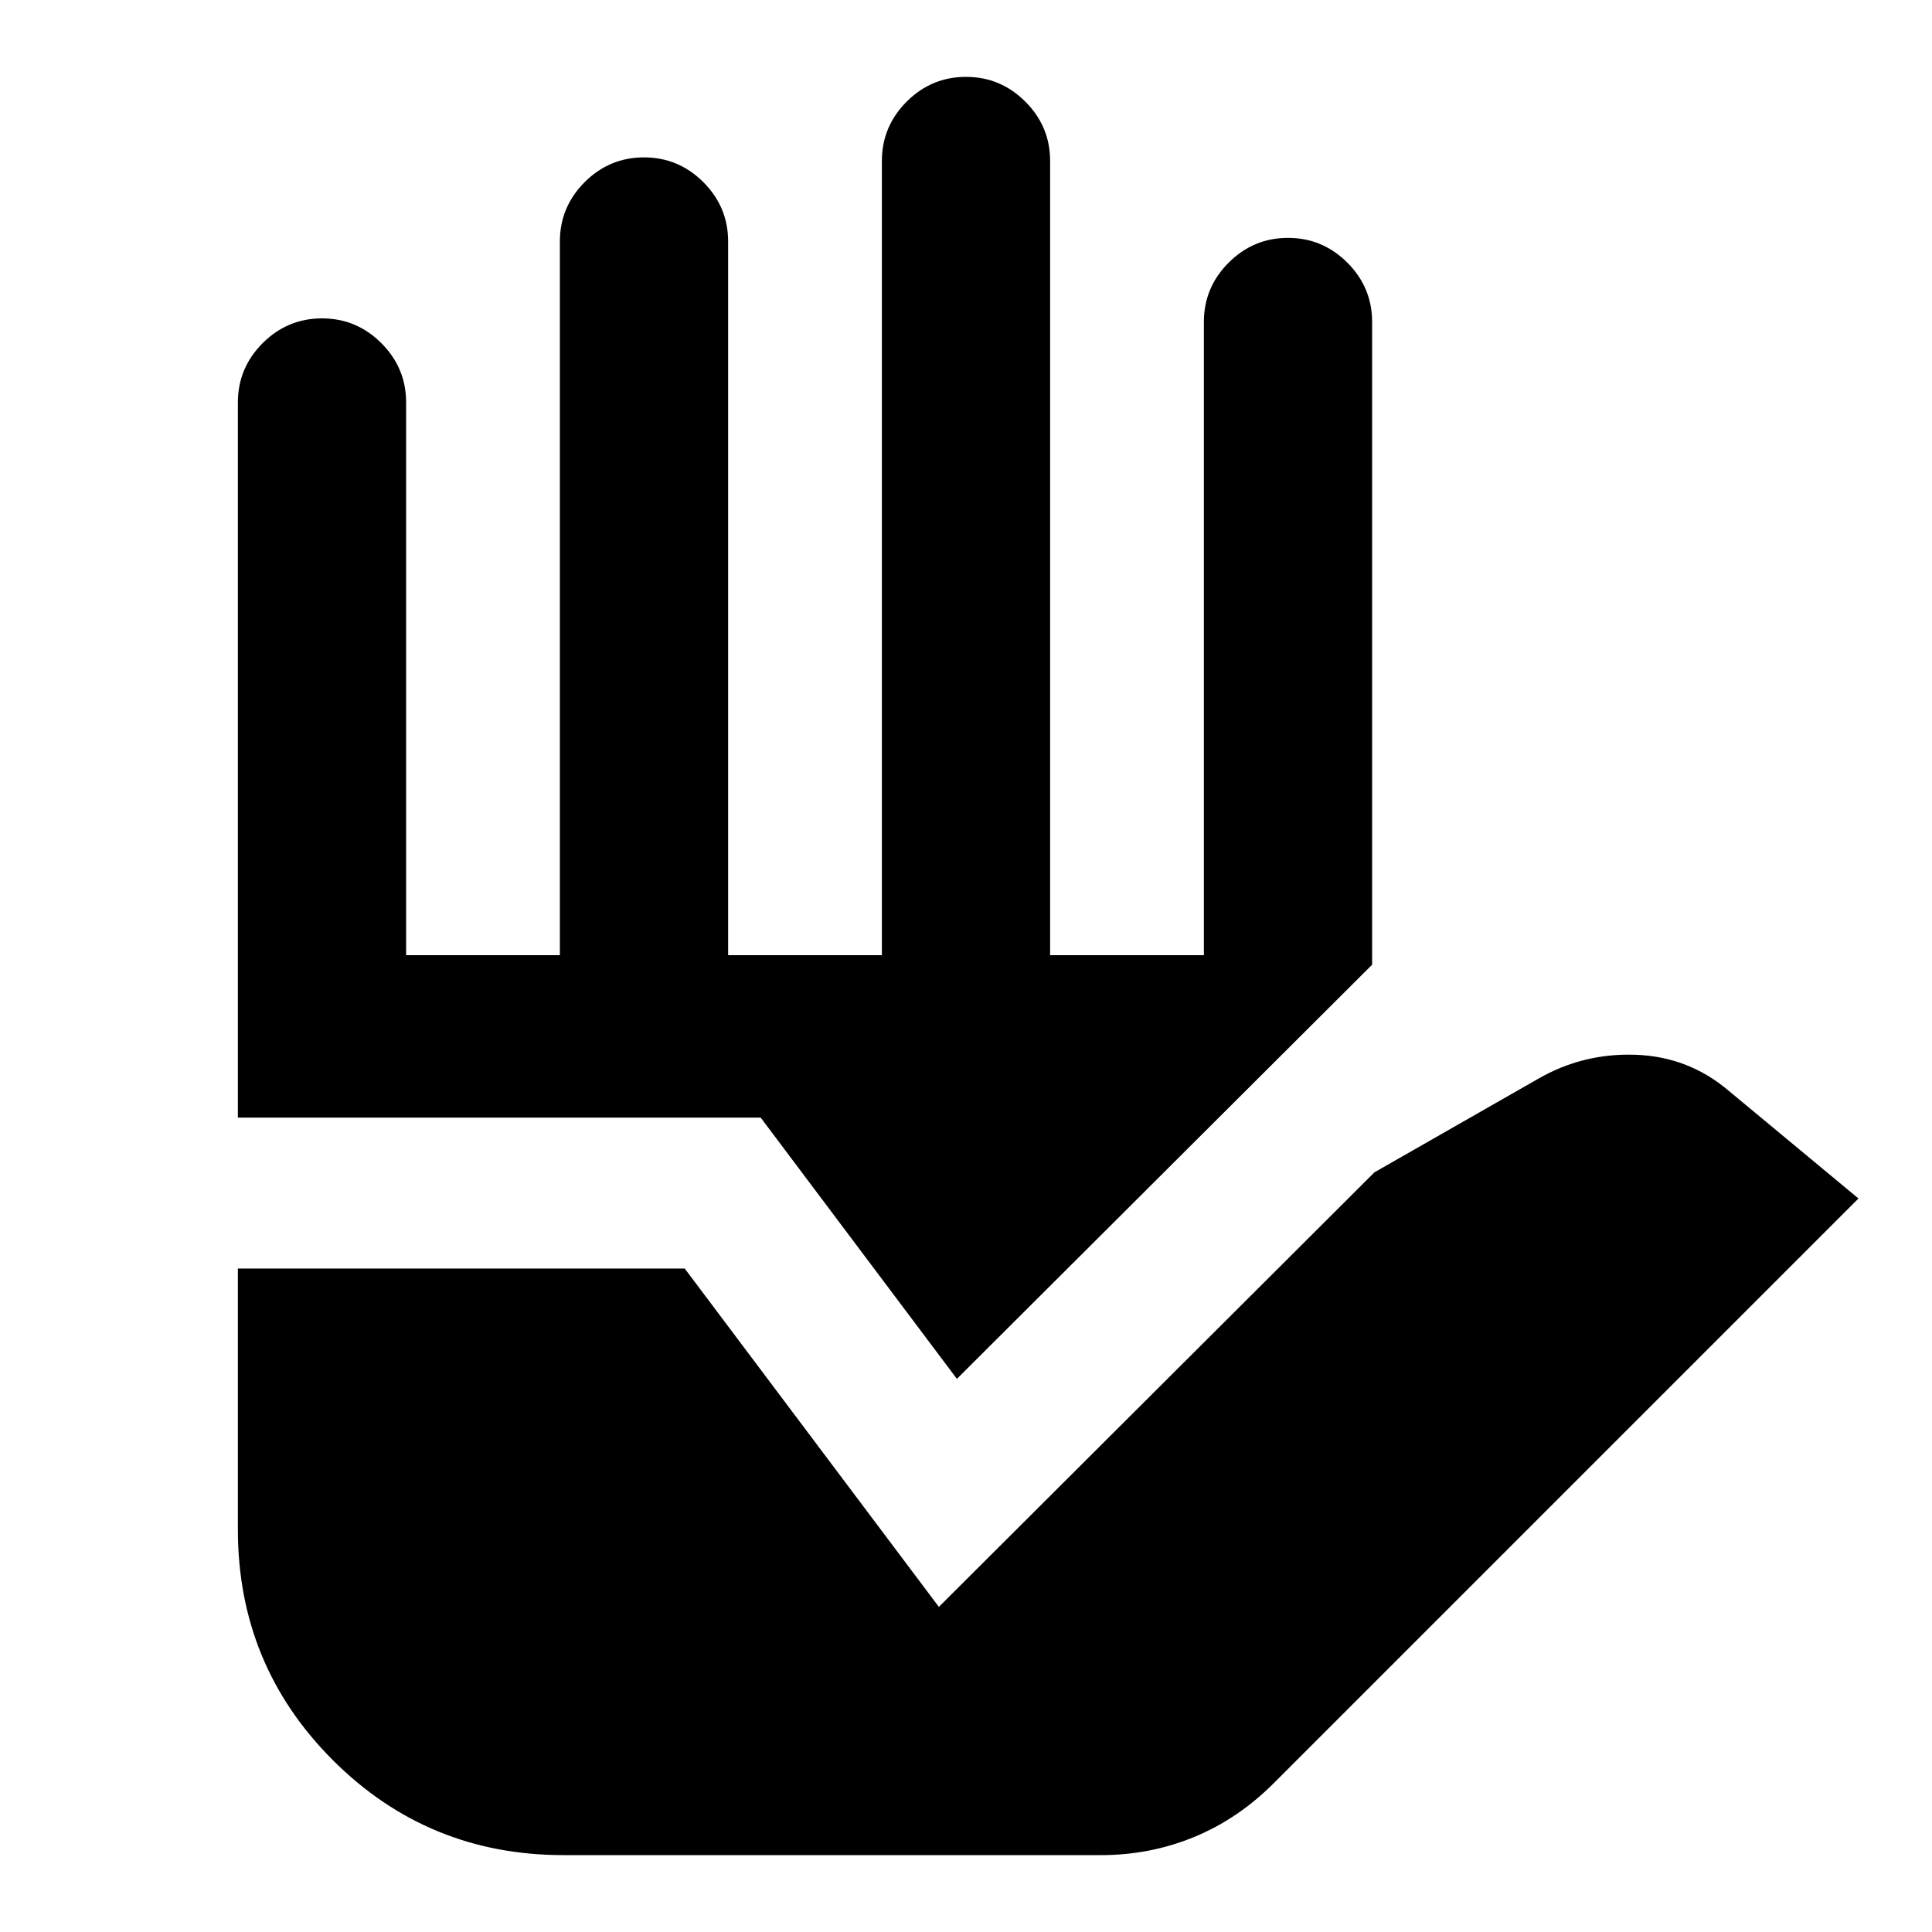 <svg xmlns="http://www.w3.org/2000/svg" height="24" viewBox="0 -960 960 960" width="24"><path d="M280-38.2q-67.41 0-114.61-47.19Q118.2-132.59 118.2-200v-129.67h222.04l126.28 168.13 216.41-215.92 81.2-46.39q22.35-12.95 48.55-12.04 26.21.91 46.15 17.76l64.63 53.65L632.87-73.89q-17.72 17.72-39.57 26.71-21.84 8.98-46.3 8.98H280ZM118.2-404.67V-760q0-17.17 12.31-29.49Q142.83-801.8 160-801.8q17.17 0 29.49 12.31Q201.8-777.17 201.8-760v274.63h76.4V-840q0-17.17 12.31-29.49Q302.83-881.8 320-881.8q17.17 0 29.49 12.31Q361.8-857.17 361.8-840v354.63h76.4V-880q0-17.17 12.31-29.49Q462.83-921.8 480-921.8q17.17 0 29.49 12.31Q521.8-897.17 521.8-880v394.63h76.4V-800q0-17.17 12.31-29.49Q622.83-841.8 640-841.8q17.17 0 29.49 12.31Q681.8-817.17 681.8-800v319.35l-206.32 205.8-97.5-129.82H118.2Z"/></svg>